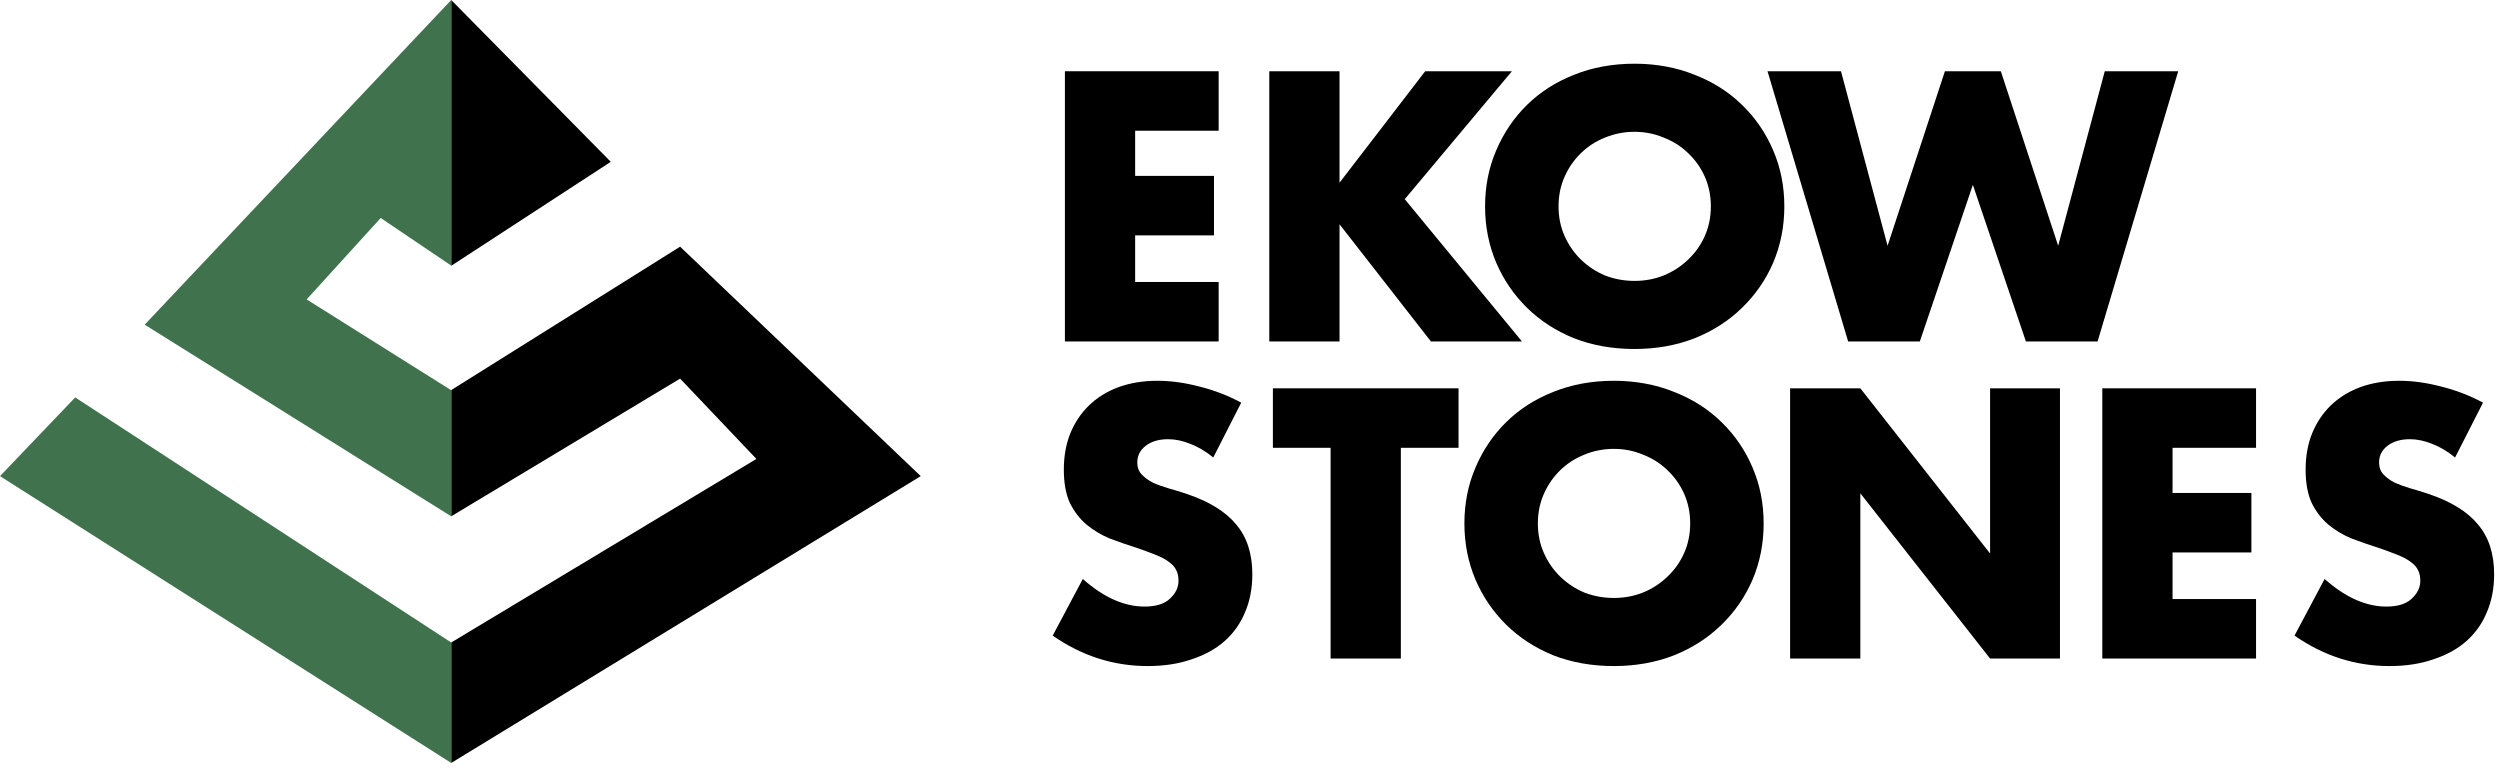 <svg width="205" height="63" viewBox="0 0 205 63" fill="none" xmlns="http://www.w3.org/2000/svg">
<path d="M201.316 37.514C200.689 37.004 200.062 36.632 199.435 36.397C198.808 36.142 198.201 36.015 197.613 36.015C196.868 36.015 196.261 36.191 195.791 36.544C195.32 36.896 195.085 37.357 195.085 37.925C195.085 38.317 195.203 38.64 195.438 38.895C195.673 39.149 195.977 39.375 196.349 39.571C196.741 39.747 197.172 39.904 197.642 40.041C198.132 40.178 198.612 40.325 199.082 40.482C200.963 41.109 202.334 41.951 203.196 43.009C204.078 44.047 204.519 45.409 204.519 47.094C204.519 48.23 204.323 49.259 203.931 50.18C203.559 51.1 203.001 51.894 202.256 52.56C201.531 53.206 200.63 53.706 199.552 54.059C198.494 54.431 197.289 54.617 195.938 54.617C193.136 54.617 190.54 53.785 188.15 52.119L190.618 47.476C191.481 48.24 192.333 48.808 193.175 49.18C194.018 49.553 194.85 49.739 195.673 49.739C196.614 49.739 197.309 49.523 197.76 49.092C198.23 48.661 198.465 48.171 198.465 47.623C198.465 47.29 198.406 47.006 198.289 46.771C198.171 46.516 197.975 46.291 197.701 46.095C197.427 45.879 197.064 45.683 196.614 45.507C196.183 45.331 195.654 45.135 195.027 44.919C194.282 44.684 193.547 44.429 192.823 44.155C192.117 43.861 191.481 43.479 190.912 43.009C190.364 42.539 189.913 41.951 189.561 41.246C189.227 40.521 189.061 39.61 189.061 38.513C189.061 37.416 189.237 36.426 189.59 35.544C189.962 34.643 190.472 33.879 191.118 33.252C191.784 32.606 192.587 32.106 193.528 31.753C194.488 31.401 195.556 31.224 196.731 31.224C197.828 31.224 198.974 31.381 200.169 31.695C201.365 31.989 202.511 32.429 203.608 33.017L201.316 37.514Z" fill="black"/>
<path d="M184.996 36.72H178.149V40.423H184.614V45.301H178.149V49.122H184.996V54H172.389V31.842H184.996V36.72Z" fill="black"/>
<path d="M146.788 54V31.842H152.548L163.187 45.389V31.842H168.917V54H163.187L152.548 40.452V54H146.788Z" fill="black"/>
<path d="M126.105 42.921C126.105 43.802 126.272 44.615 126.605 45.36C126.938 46.105 127.388 46.751 127.956 47.3C128.525 47.848 129.181 48.279 129.925 48.593C130.689 48.886 131.493 49.033 132.335 49.033C133.178 49.033 133.971 48.886 134.716 48.593C135.48 48.279 136.146 47.848 136.714 47.3C137.302 46.751 137.762 46.105 138.095 45.36C138.428 44.615 138.595 43.802 138.595 42.921C138.595 42.039 138.428 41.226 138.095 40.482C137.762 39.737 137.302 39.091 136.714 38.542C136.146 37.993 135.48 37.572 134.716 37.278C133.971 36.965 133.178 36.808 132.335 36.808C131.493 36.808 130.689 36.965 129.925 37.278C129.181 37.572 128.525 37.993 127.956 38.542C127.388 39.091 126.938 39.737 126.605 40.482C126.272 41.226 126.105 42.039 126.105 42.921ZM120.081 42.921C120.081 41.275 120.384 39.747 120.992 38.336C121.599 36.906 122.441 35.662 123.519 34.604C124.596 33.546 125.88 32.723 127.369 32.136C128.877 31.528 130.533 31.224 132.335 31.224C134.118 31.224 135.764 31.528 137.272 32.136C138.781 32.723 140.074 33.546 141.152 34.604C142.249 35.662 143.101 36.906 143.708 38.336C144.316 39.747 144.619 41.275 144.619 42.921C144.619 44.566 144.316 46.105 143.708 47.535C143.101 48.945 142.249 50.18 141.152 51.238C140.074 52.295 138.781 53.128 137.272 53.736C135.764 54.323 134.118 54.617 132.335 54.617C130.533 54.617 128.877 54.323 127.369 53.736C125.88 53.128 124.596 52.295 123.519 51.238C122.441 50.18 121.599 48.945 120.992 47.535C120.384 46.105 120.081 44.566 120.081 42.921Z" fill="black"/>
<path d="M114.869 36.72V54H109.109V36.72H104.377V31.842H119.6V36.72H114.869Z" fill="black"/>
<path d="M99.488 37.514C98.861 37.004 98.234 36.632 97.607 36.397C96.98 36.142 96.373 36.015 95.785 36.015C95.041 36.015 94.433 36.191 93.963 36.544C93.493 36.896 93.258 37.357 93.258 37.925C93.258 38.317 93.376 38.64 93.611 38.895C93.846 39.149 94.149 39.375 94.522 39.571C94.913 39.747 95.344 39.904 95.815 40.041C96.305 40.178 96.784 40.325 97.255 40.482C99.135 41.109 100.507 41.951 101.369 43.009C102.251 44.047 102.691 45.409 102.691 47.094C102.691 48.23 102.496 49.259 102.104 50.18C101.731 51.1 101.173 51.894 100.429 52.56C99.704 53.206 98.802 53.706 97.725 54.059C96.667 54.431 95.462 54.617 94.11 54.617C91.309 54.617 88.713 53.785 86.322 52.119L88.791 47.476C89.653 48.24 90.505 48.808 91.348 49.18C92.19 49.553 93.023 49.739 93.846 49.739C94.786 49.739 95.482 49.523 95.932 49.092C96.402 48.661 96.638 48.171 96.638 47.623C96.638 47.29 96.579 47.006 96.461 46.771C96.344 46.516 96.148 46.291 95.874 46.095C95.599 45.879 95.237 45.683 94.786 45.507C94.355 45.331 93.826 45.135 93.199 44.919C92.455 44.684 91.72 44.429 90.995 44.155C90.29 43.861 89.653 43.479 89.085 43.009C88.536 42.539 88.086 41.951 87.733 41.246C87.4 40.521 87.234 39.61 87.234 38.513C87.234 37.416 87.41 36.426 87.762 35.544C88.135 34.643 88.644 33.879 89.291 33.252C89.957 32.606 90.76 32.106 91.7 31.753C92.66 31.401 93.728 31.224 94.904 31.224C96.001 31.224 97.147 31.381 98.342 31.695C99.537 31.989 100.683 32.429 101.78 33.017L99.488 37.514Z" fill="black"/>
<path d="M150.961 5.842L154.781 20.154L159.483 5.842H164.068L168.77 20.154L172.59 5.842H178.614L172.002 28H166.125L161.775 15.158L157.426 28H151.548L144.936 5.842H150.961Z" fill="black"/>
<path d="M127.801 16.921C127.801 17.802 127.967 18.616 128.3 19.36C128.633 20.105 129.084 20.751 129.652 21.3C130.22 21.848 130.876 22.279 131.621 22.593C132.385 22.887 133.188 23.034 134.031 23.034C134.873 23.034 135.667 22.887 136.411 22.593C137.175 22.279 137.841 21.848 138.41 21.3C138.997 20.751 139.458 20.105 139.791 19.36C140.124 18.616 140.29 17.802 140.29 16.921C140.29 16.039 140.124 15.226 139.791 14.482C139.458 13.737 138.997 13.091 138.41 12.542C137.841 11.993 137.175 11.572 136.411 11.278C135.667 10.965 134.873 10.808 134.031 10.808C133.188 10.808 132.385 10.965 131.621 11.278C130.876 11.572 130.22 11.993 129.652 12.542C129.084 13.091 128.633 13.737 128.3 14.482C127.967 15.226 127.801 16.039 127.801 16.921ZM121.776 16.921C121.776 15.275 122.08 13.747 122.687 12.336C123.294 10.906 124.137 9.662 125.214 8.604C126.292 7.546 127.575 6.723 129.064 6.136C130.573 5.528 132.228 5.224 134.031 5.224C135.814 5.224 137.459 5.528 138.968 6.136C140.476 6.723 141.77 7.546 142.847 8.604C143.944 9.662 144.796 10.906 145.404 12.336C146.011 13.747 146.315 15.275 146.315 16.921C146.315 18.567 146.011 20.105 145.404 21.535C144.796 22.945 143.944 24.18 142.847 25.238C141.77 26.296 140.476 27.128 138.968 27.735C137.459 28.323 135.814 28.617 134.031 28.617C132.228 28.617 130.573 28.323 129.064 27.735C127.575 27.128 126.292 26.296 125.214 25.238C124.137 24.18 123.294 22.945 122.687 21.535C122.08 20.105 121.776 18.567 121.776 16.921Z" fill="black"/>
<path d="M109.842 14.981L116.866 5.842H123.977L115.19 16.333L124.8 28H117.336L109.842 18.39V28H104.082V5.842H109.842V14.981Z" fill="black"/>
<path d="M99.929 10.72H93.082V14.423H99.547V19.301H93.082V23.122H99.929V28H87.322V5.842H99.929V10.72Z" fill="black"/>
<path d="M50.084 13.269L37 21.795V0L50.084 13.269Z" fill="black"/>
<path d="M75.5 39.043L37 62.562V52.684L62.025 37.632L55.769 31.046L37 42.336V31.987L55.769 20.227L75.5 39.043Z" fill="black"/>
<path d="M6.166 32.588L0 39.043L37 62.562V52.685L6.166 32.588Z" fill="#40724D"/>
<path d="M11.864 26.623L37 42.339V32L25.145 24.551L31.218 17.875L37 21.778V0L11.864 26.623Z" fill="#40724D"/>
</svg>
